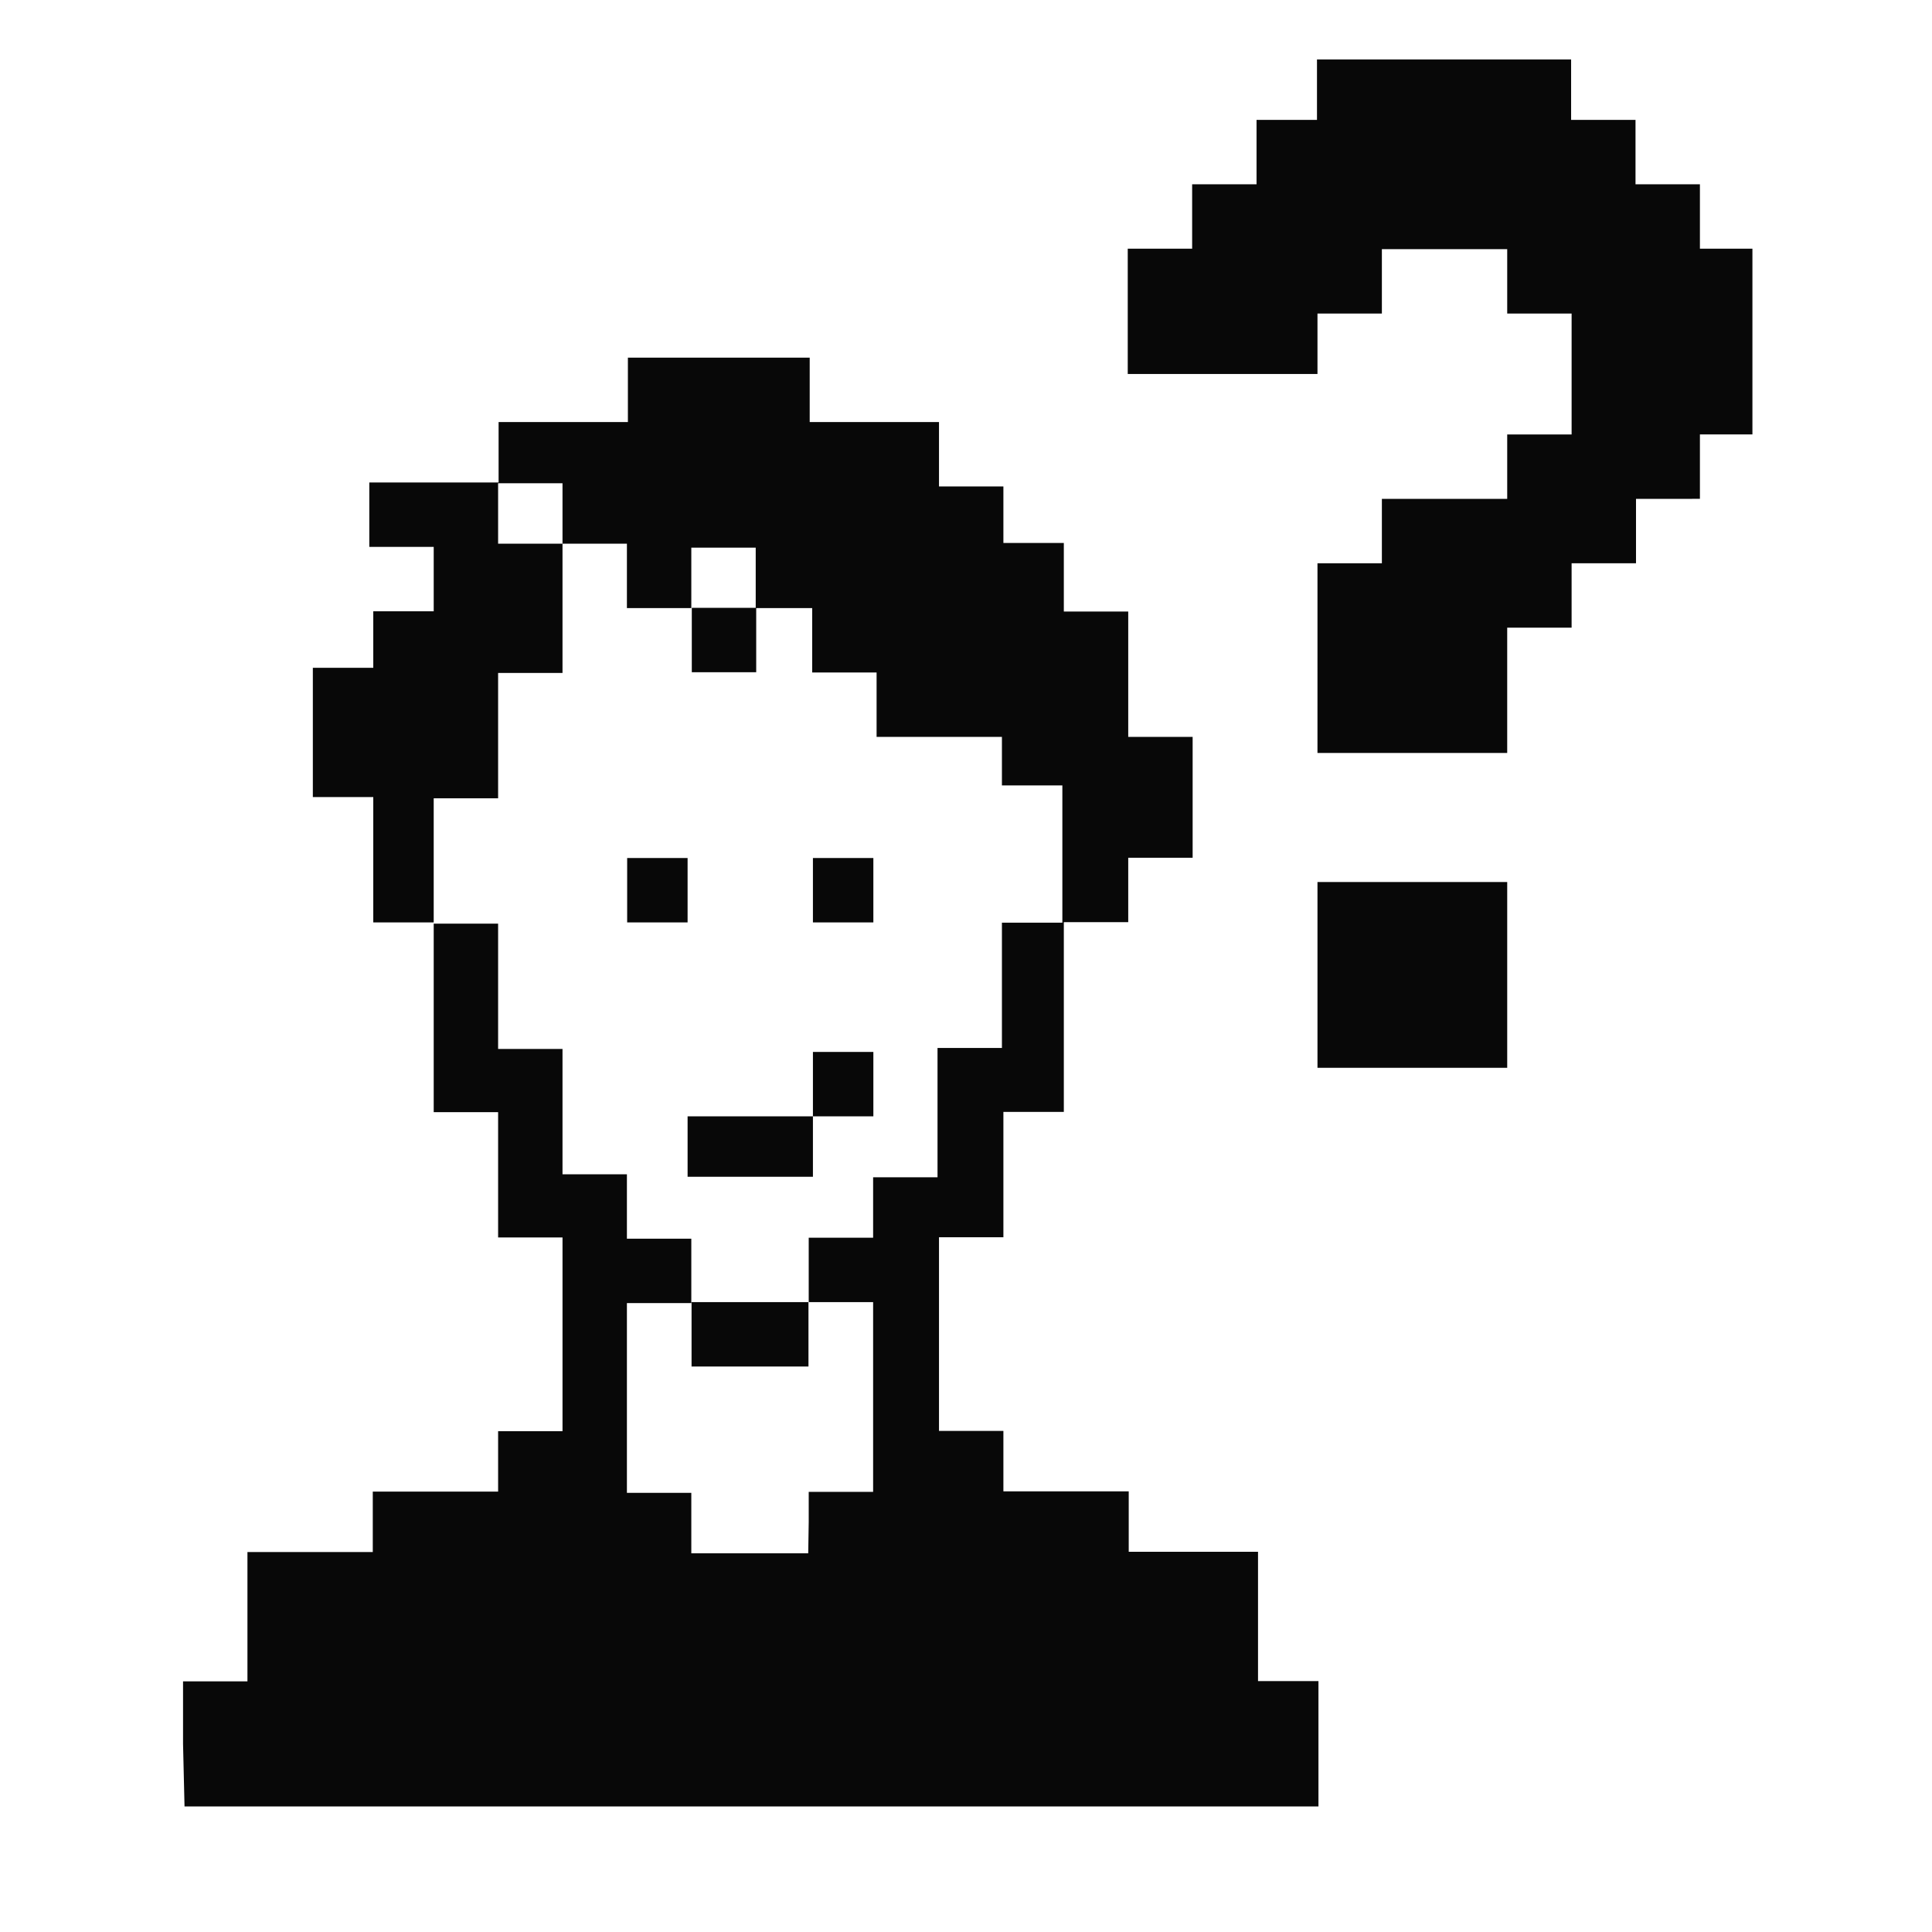 <?xml version="1.0" encoding="UTF-8" standalone="no"?>
<!-- Created with Inkscape (http://www.inkscape.org/) -->

<svg
   xmlns:dc="http://purl.org/dc/elements/1.1/"
   xmlns:cc="http://creativecommons.org/ns#"
   xmlns:rdf="http://www.w3.org/1999/02/22-rdf-syntax-ns#"
   xmlns:svg="http://www.w3.org/2000/svg"
   xmlns="http://www.w3.org/2000/svg"
   xmlns:sodipodi="http://sodipodi.sourceforge.net/DTD/sodipodi-0.dtd"
   xmlns:inkscape="http://www.inkscape.org/namespaces/inkscape"
   width="7.8cm"
   height="7.8cm"
   viewBox="0 0 7.8 7.8"
   version="1.1"
   id="svg8"
   inkscape:version="0.92.2 (30a58d1, 2017-08-07)"
   sodipodi:docname="who_lucky.svg">
  <defs
     id="defs2" />
  <sodipodi:namedview
     id="base"
     pagecolor="#ffffff"
     bordercolor="#666666"
     borderopacity="1.0"
     inkscape:pageopacity="0"
     inkscape:pageshadow="2"
     inkscape:zoom="1.4142136"
     inkscape:cx="231.37312"
     inkscape:cy="11.002161"
     inkscape:document-units="cm"
     inkscape:current-layer="g1752"
     showgrid="true"
     scale-x="1"
     showguides="true"
     borderlayer="false"
     showborder="true"
     inkscape:showpageshadow="true"
     inkscape:window-width="3066"
     inkscape:window-height="1689"
     inkscape:window-x="134"
     inkscape:window-y="55"
     inkscape:window-maximized="1"
     units="cm" />
  <g
     inkscape:label="Ebene 1"
     inkscape:groupmode="layer"
     id="layer1"
     transform="translate(0,-282.18)">
    <g
       id="g1752"
       transform="translate(15.998,-16.069)">
      <path
         style="fill:#080808;fill-opacity:1;stroke-width:0.016"
         d="M -15.259,305.29 V 305.037 h 0.13 0.13 v -0.261 -0.261 h 0.253 0.253 v -0.122 -0.122 h 0.253 0.253 v -0.122 -0.122 h 0.13 0.13 v -0.391 -0.391 h -0.13 -0.13 v -0.253 -0.253 h -0.13 -0.13 v -0.383 -0.383 h -0.122 -0.122 v -0.253 -0.253 h -0.122 -0.122 v -0.261 -0.261 h 0.122 0.122 v -0.114 -0.114 h 0.122 0.122 v -0.13 -0.13 h -0.13 -0.13 v -0.13 -0.13 h 0.261 0.261 v -0.122 -0.122 h 0.261 0.261 v -0.13 -0.13 h 0.367 0.367 v 0.13 0.13 h 0.261 0.261 v 0.13 0.13 h 0.13 0.13 v 0.114 0.114 h 0.122 0.122 v 0.139 0.138 h 0.13 0.13 v 0.253 0.253 h 0.13 0.13 v 0.244 0.244 h -0.13 -0.13 v 0.13 0.13 h -0.13 -0.13 v 0.383 0.383 h -0.122 -0.122 v 0.253 0.253 h -0.13 -0.13 v 0.391 0.391 h 0.13 0.13 v 0.122 0.122 h 0.253 0.253 v 0.122 0.122 h 0.261 0.261 v 0.261 0.261 h 0.122 0.122 v 0.253 0.253 h -2.289 -2.289 z m 2.526,-0.896 v -0.122 h 0.13 0.13 v -0.383 -0.383 h -0.13 -0.13 v -0.13 -0.13 h 0.13 0.13 v -0.122 -0.122 h 0.13 0.13 v -0.261 -0.261 h 0.13 0.13 v -0.253 -0.253 h 0.122 0.122 v -0.277 -0.277 h -0.122 -0.122 v -0.098 -0.098 h -0.253 -0.253 v -0.13 -0.13 h -0.13 -0.13 v -0.13 -0.13 h -0.114 -0.114 v -0.122 -0.122 h -0.13 -0.13 v 0.122 0.122 h -0.13 -0.13 v -0.13 -0.13 h -0.13 -0.13 v -0.122 -0.122 h -0.13 -0.13 v 0.122 0.122 h 0.13 0.13 v 0.261 0.261 h -0.13 -0.13 v 0.253 0.253 h -0.13 -0.13 v 0.253 0.253 h 0.13 0.13 v 0.253 0.253 h 0.13 0.13 v 0.253 0.253 h 0.13 0.13 v 0.13 0.13 h 0.13 0.13 v 0.13 0.13 h -0.13 -0.13 v 0.383 0.383 h 0.13 0.13 v 0.122 0.122 h 0.236 0.236 z m -0.473,-0.758 v -0.13 h 0.236 0.236 v 0.13 0.13 h -0.236 -0.236 z m -0.016,-0.758 v -0.122 h 0.253 0.253 v -0.13 -0.13 h 0.122 0.122 v 0.13 0.13 h -0.122 -0.122 v 0.122 0.122 h -0.253 -0.253 z m -0.244,-1.035 V 301.713 h 0.122 0.122 v 0.13 0.13 h -0.122 -0.122 z m 0.75,0 V 301.713 h 0.122 0.122 v 0.13 0.13 h -0.122 -0.122 z m -0.489,-1.01 v -0.13 h 0.13 0.13 v 0.13 0.13 h -0.13 -0.13 z m 2.526,1.352 v -0.375 h 0.383 0.383 v 0.375 0.375 h -0.383 -0.383 z m 0,-1.279 v -0.383 h 0.13 0.13 v -0.13 -0.13 h 0.253 0.253 v -0.13 -0.13 h 0.13 0.13 v -0.244 -0.244 h -0.13 -0.13 v -0.13 -0.13 h -0.253 -0.253 v 0.13 0.13 h -0.13 -0.13 v 0.122 0.122 h -0.383 -0.383 v -0.253 -0.253 h 0.13 0.13 v -0.13 -0.13 h 0.13 0.13 v -0.13 -0.13 h 0.122 0.122 v -0.122 -0.122 h 0.513 0.513 v 0.122 0.122 h 0.13 0.13 v 0.13 0.13 h 0.13 0.13 v 0.13 0.13 h 0.106 0.106 v 0.375 0.375 h -0.106 -0.106 v 0.13 0.13 H -9.262 -9.393 v 0.13 0.13 h -0.13 -0.13 v 0.13 0.13 h -0.13 -0.13 v 0.253 0.253 h -0.383 -0.383 z"
         id="path1903"
         inkscape:connector-curvature="0" />
    </g>
  </g>
</svg>
